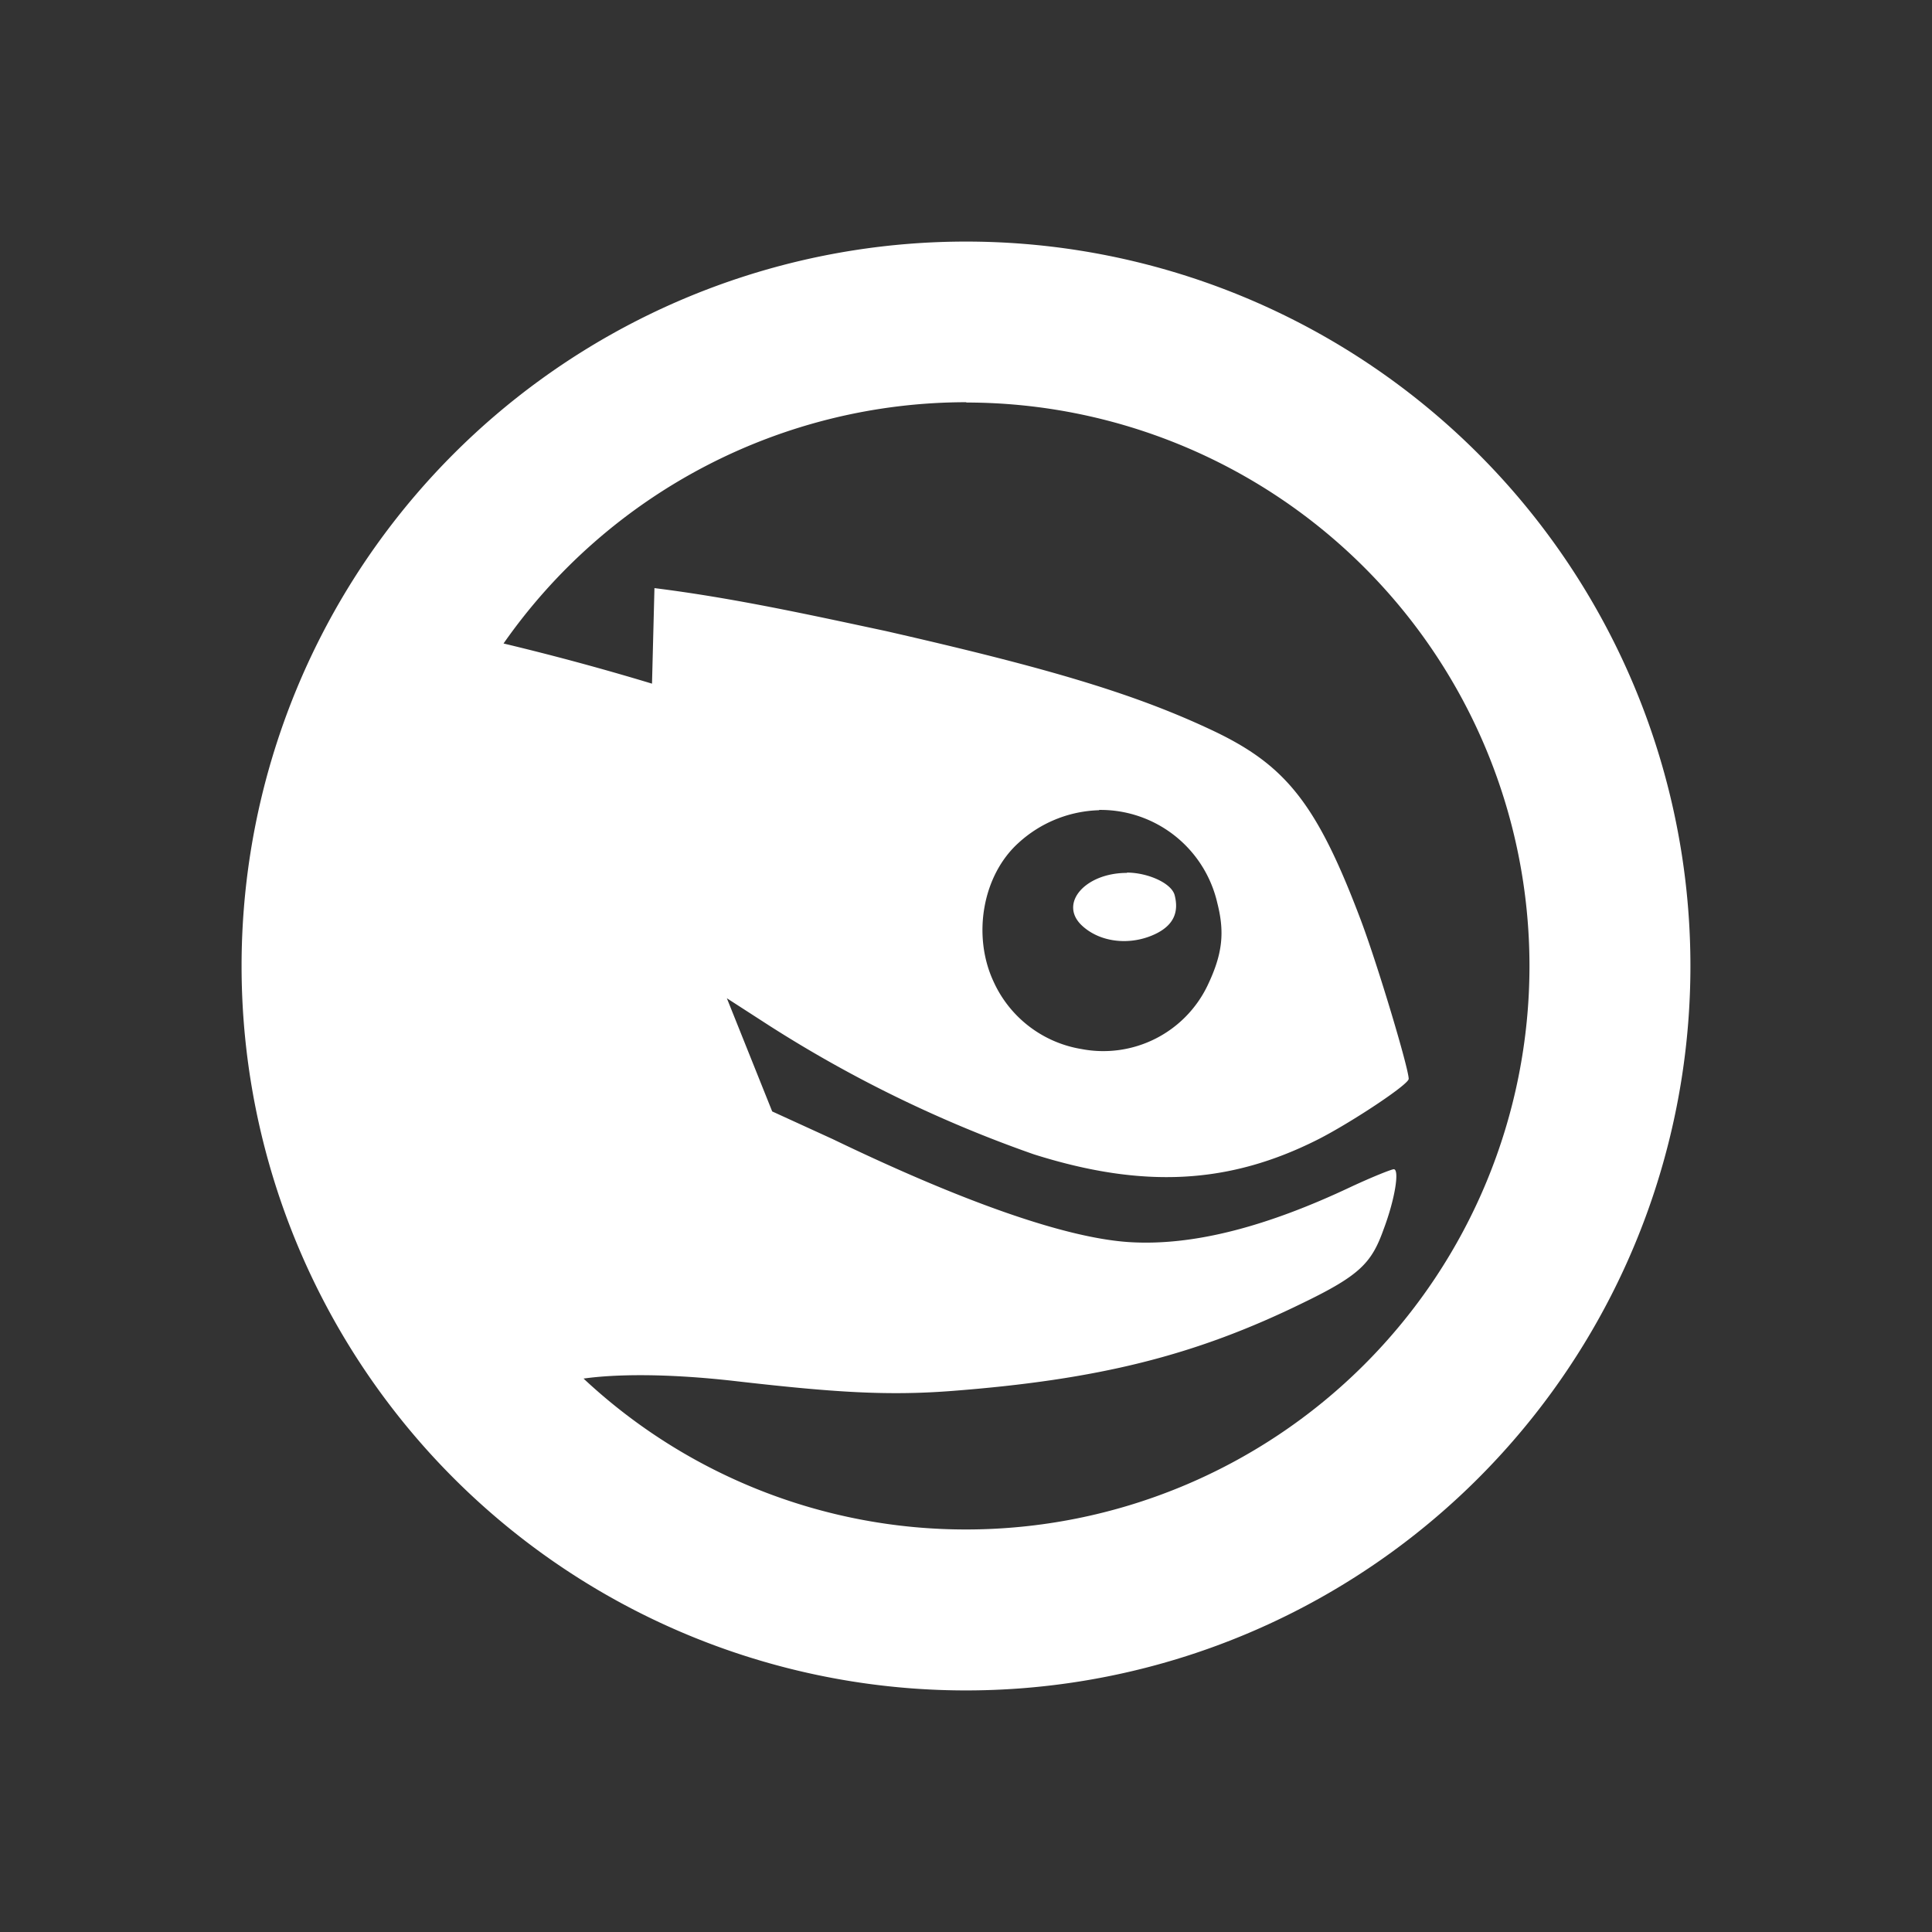 <svg width="24" height="24" version="1.1" viewBox="0 0 6.35 6.35" xmlns="http://www.w3.org/2000/svg">
 <rect x="0" y="0" width="6.35" height="6.35" fill="#333333" stroke="none"/>
 <path d="m3.175 0.794a2.381 2.381 0 1 0 0 4.762 2.381 2.381 0 0 0 0-4.762zm0 0.529a1.852 1.852 0 1 1 0 3.704 1.838 1.838 0 0 1-1.257-0.496c0.107-0.015 0.276-0.017 0.496 0.008 0.322 0.037 0.499 0.049 0.711 0.033 0.484-0.037 0.803-0.116 1.158-0.29 0.186-0.09 0.225-0.131 0.264-0.24 0.039-0.103 0.053-0.199 0.034-0.199-0.007 0-0.068 0.024-0.141 0.058-0.273 0.129-0.512 0.193-0.72 0.182-0.215-0.011-0.564-0.137-0.983-0.339l-0.199-0.091-0.149-0.372 0.141 0.091a4.176 4.176 0 0 0 0.868 0.422c0.361 0.114 0.643 0.098 0.934-0.049 0.103-0.052 0.298-0.18 0.298-0.199 0-0.034-0.1-0.369-0.157-0.521-0.143-0.379-0.244-0.507-0.479-0.62-0.262-0.125-0.552-0.21-1.083-0.331-0.253-0.054-0.503-0.109-0.76-0.141l-0.008 0.314a8.561 8.561 0 0 0-0.488-0.132 1.856 1.856 0 0 1 1.522-0.793zm0.438 1.339a0.394 0.394 0 0 1 0.388 0.306c0.025 0.098 0.017 0.169-0.033 0.273a0.38 0.38 0 0 1-0.413 0.207 0.386 0.386 0 0 1-0.29-0.223c-0.069-0.149-0.037-0.347 0.083-0.455a0.409 0.409 0 0 1 0.264-0.107zm0.091 0.207c-0.138 0-0.225 0.101-0.148 0.173 0.062 0.058 0.165 0.067 0.247 0.025 0.054-0.028 0.072-0.069 0.058-0.124-0.01-0.041-0.09-0.075-0.157-0.075z" fill="#ffffff" overflow="visible" stroke-width=".562"/>
</svg>
